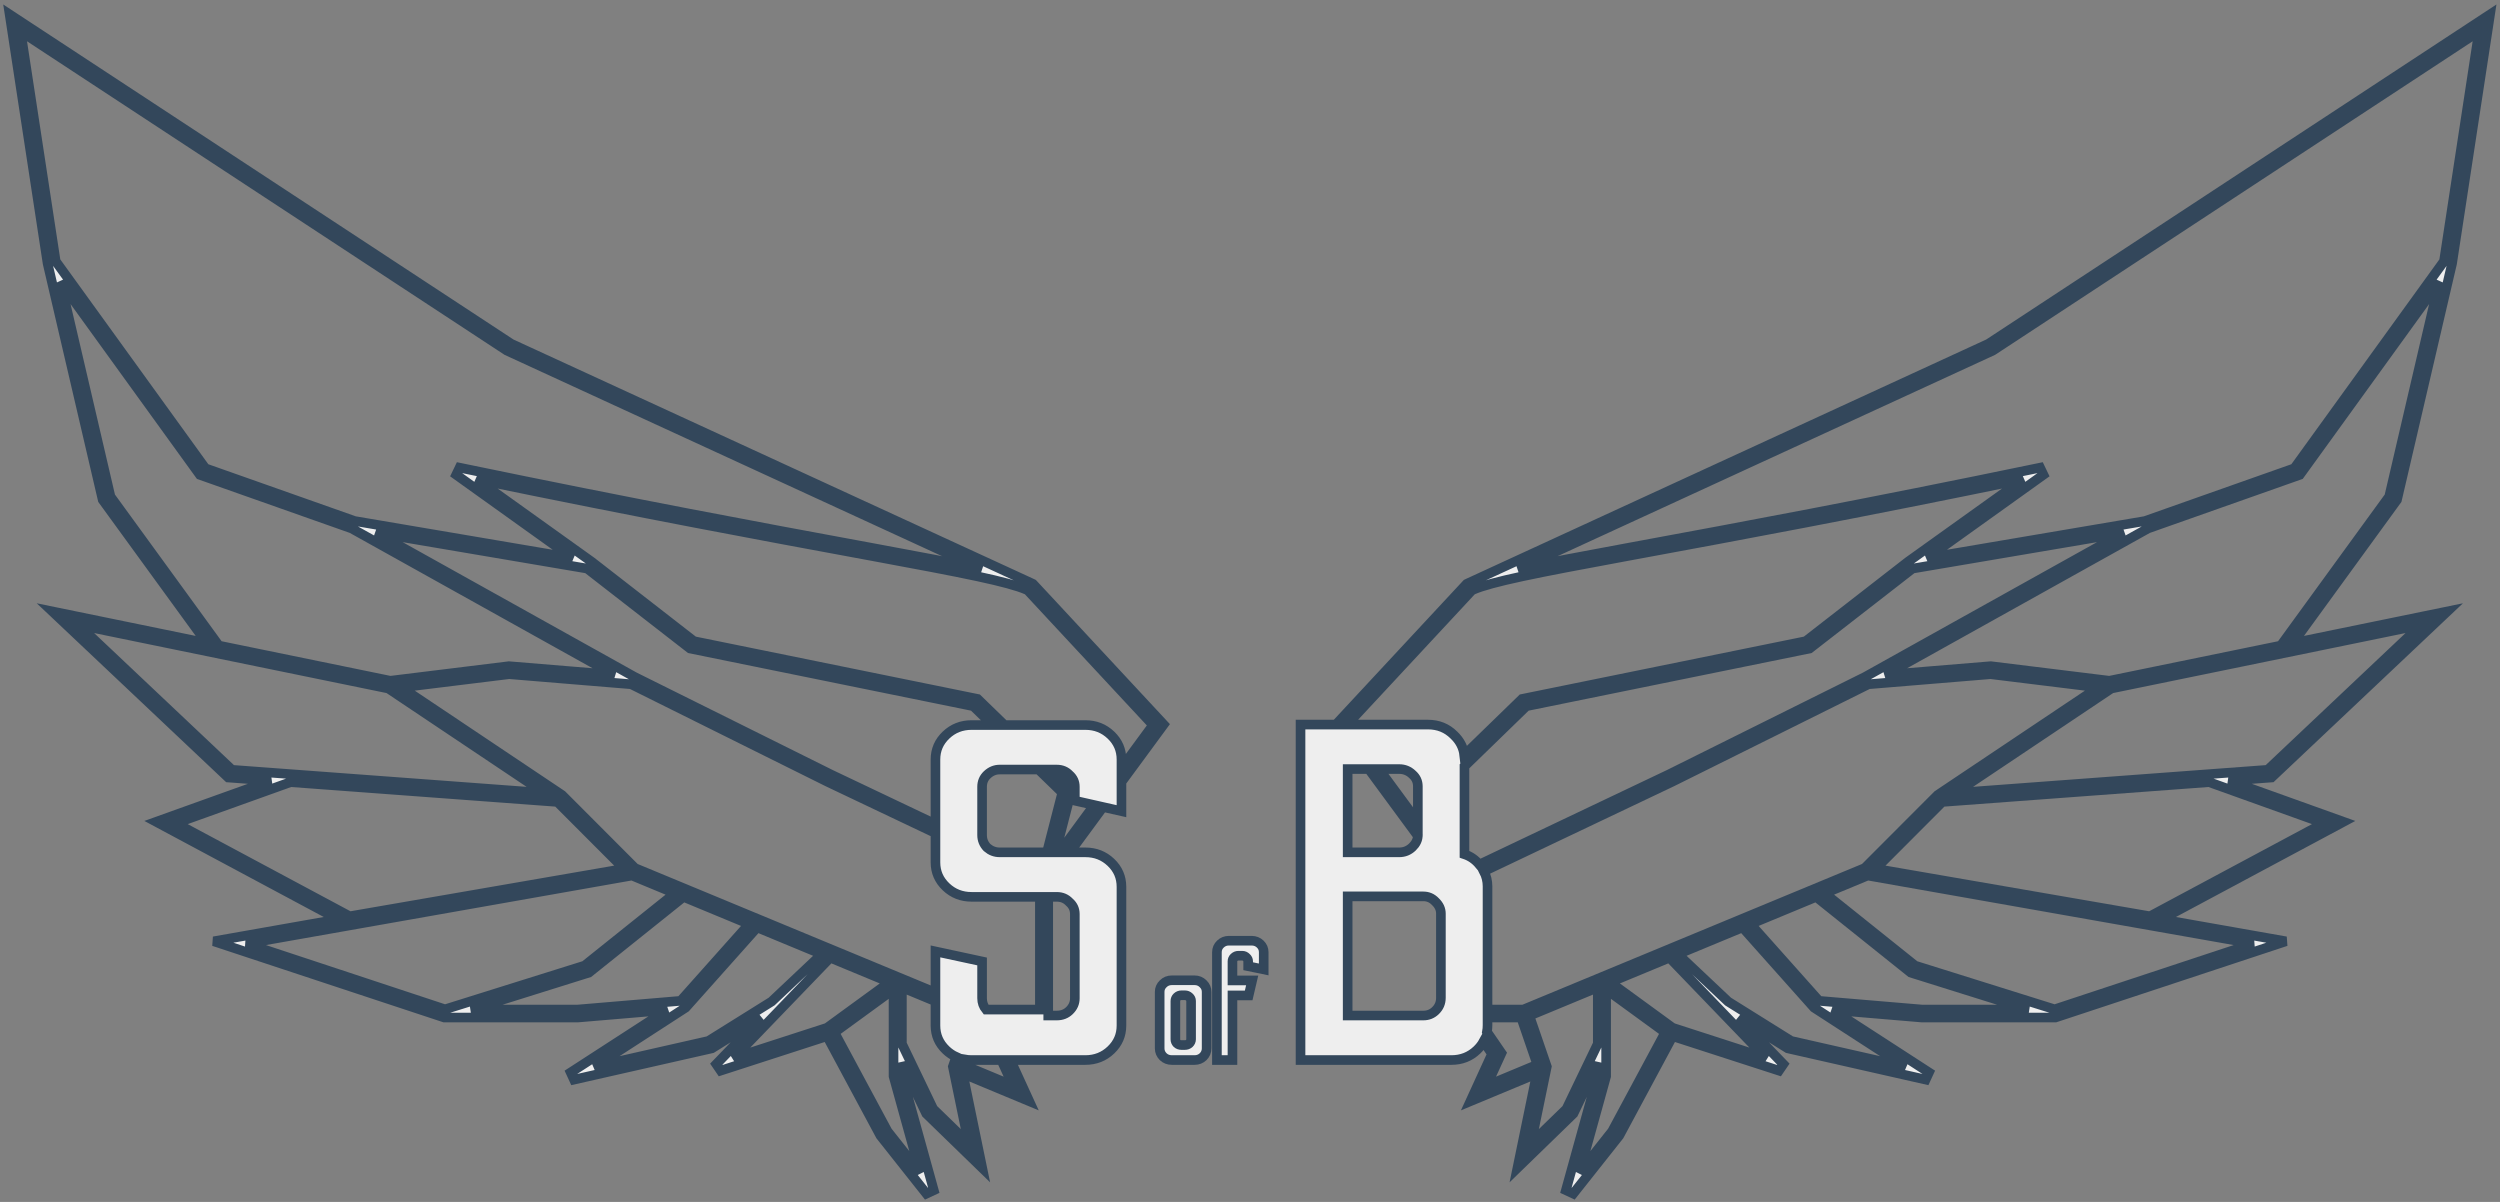 <svg width="520" height="250" viewBox="0 0 520 250" fill="none" xmlns="http://www.w3.org/2000/svg">
<rect x="0" y="0" width="520" height="250" fill="#808080" stroke="none"/>
<mask id="path-1-outside-1_459_229" maskUnits="userSpaceOnUse" x="0" y="0" width="520" height="250" fill="black">
<rect fill="white" width="520" height="250"/>
<path fill-rule="evenodd" clip-rule="evenodd" d="M2 3L106.312 71.494L214.266 121.17C214.419 121.237 214.565 121.304 214.703 121.372L214.85 121.443L242.048 150.696L233.264 162.642V168.726L229.427 167.86L222.496 177.287H225.756C227.842 177.287 229.614 177.984 231.074 179.377C232.534 180.771 233.264 182.463 233.264 184.454V213.32C233.264 215.311 232.534 217.003 231.074 218.397C229.614 219.791 227.842 220.487 225.756 220.487H210.169L214.089 229.056L200.262 223.299L204.306 242.941L192.656 231.624L187.594 221.085V223.646L194.223 247.566L192.69 248.279L183.132 236.209L172.026 215.529L149.908 222.691L148.989 221.344L158.306 211.67L148.075 218.059L119.391 224.561L118.703 223.067L138.76 210.077L120.18 211.647H92.411L44.459 195.789L70.355 191.215L32.481 170.935L56.334 162.381L47.467 161.723L10.883 127.171L43.03 133.769L21.359 103.97L9.901 54.807L2 3ZM200.538 220.349C201.033 220.441 201.549 220.487 202.085 220.487H208.273L210.724 225.844L200.162 221.447L200.538 220.349ZM194.577 208.274V213.32C194.577 215.311 195.307 217.003 196.767 218.397C197.412 219.013 198.118 219.493 198.886 219.836L198.193 221.853L201.483 237.832L194.109 230.668L187.594 217.105V205.38L194.577 208.274ZM205.1 209.988C204.55 209.313 204.275 208.532 204.275 207.647V199.982L194.577 197.892V206.466L132.064 180.555L116.907 165.37L83.477 142.989L105.892 140.229L131.308 142.328L172.055 162.58L172.069 162.587L194.577 173.287V179.377C194.577 181.368 195.307 183.06 196.767 184.454C198.227 185.847 200 186.544 202.085 186.544H216.293V209.988H205.1ZM218.031 211.23H219.812C220.855 211.23 221.724 210.898 222.419 210.235C223.184 209.505 223.566 208.642 223.566 207.647V190.128C223.566 189.132 223.184 188.303 222.419 187.639C221.724 186.909 220.855 186.544 219.812 186.544H218.031V211.23ZM220.372 177.287H219.552L222.878 164.365L218.453 160.067H219.812C220.855 160.067 221.724 160.431 222.419 161.161C223.184 161.825 223.566 162.655 223.566 163.65V166.537L227.606 167.449L220.372 177.287ZM233.264 159.754L239.836 150.816L213.775 122.786L213.518 122.668C211.645 121.851 208.373 120.972 203.352 119.894C197.987 118.742 190.724 117.382 181.233 115.625C180.784 115.543 180.331 115.459 179.874 115.374C179.104 115.232 178.319 115.087 177.521 114.939C159.359 111.582 133.841 106.866 99.116 99.702L123.055 116.837L144.308 133.354L203.331 145.376L208.924 150.809H225.756C227.842 150.809 229.614 151.506 231.074 152.9C232.534 154.293 233.264 155.985 233.264 157.976V159.754ZM206.487 150.809L202.458 146.895L143.535 134.893L122.146 118.27L78.186 110.807L131.976 140.789L172.844 161.102L172.858 161.108L194.577 171.433V157.976C194.577 155.985 195.307 154.293 196.767 152.9C198.227 151.506 200 150.809 202.085 150.809H206.487ZM216.017 160.067H207.925C206.951 160.067 206.082 160.431 205.318 161.161C204.622 161.825 204.275 162.655 204.275 163.65V173.703C204.275 174.699 204.622 175.562 205.318 176.292C206.082 176.955 206.951 177.287 207.925 177.287H217.763L220.959 164.868L216.017 160.067ZM45.517 134.279L81.18 141.599L105.856 138.561L127.779 140.371L73.161 109.927L41.586 98.773L12.572 58.631L22.981 103.291L45.517 134.279ZM11.587 54.346L4.293 6.519L105.437 72.933L204.184 118.373L203.733 118.275C198.338 117.117 191.048 115.752 181.563 113.997C180.494 113.799 179.397 113.596 178.272 113.388L177.852 113.31C159.019 109.83 132.293 104.89 95.596 97.276L94.89 98.75L119.078 116.064L73.763 108.371L42.704 97.399L11.587 54.346ZM185.021 204.313L172.678 199.197L152.57 220.077L172.043 213.772L185.021 204.313ZM173.561 214.752L184.61 235.324L191.413 243.916L185.856 223.862V205.792L173.561 214.752ZM170.932 198.474L157.482 192.899L142.604 209.593L123.597 221.902L147.377 216.512L160.494 208.321L170.932 198.474ZM155.816 192.208L142.166 186.551L122.474 202.315L97.991 209.988H120.103L141.588 208.173L155.816 192.208ZM92.565 209.942L51.245 196.277L131.453 182.11L140.384 185.812L121.614 200.839L92.565 209.942ZM129.815 180.707L115.938 166.805L60.429 162.685L36.59 171.234L72.735 190.587L129.815 180.707ZM113.238 164.94L48.237 160.117L16.336 129.987L80.789 143.215L113.238 164.94Z"/>
<path fill-rule="evenodd" clip-rule="evenodd" d="M517.931 3L413.619 71.494L305.665 121.17C305.512 121.237 305.366 121.304 305.228 121.372L305.082 121.443L277.883 150.696L277.894 150.71H270.511V220.487H301.898C303.984 220.487 305.757 219.791 307.216 218.397C307.779 217.86 308.233 217.274 308.578 216.639L310.345 219.213L305.842 229.056L319.669 223.299L315.625 242.941L327.275 231.624L332.338 221.085V223.646L325.708 247.566L327.241 248.279L336.799 236.209L347.905 215.529L370.023 222.691L370.942 221.344L361.625 211.67L371.856 218.059L400.54 224.561L401.228 223.067L381.171 210.077L399.751 211.647H427.52L475.472 195.789L449.577 191.215L487.45 170.935L463.597 162.381L472.464 161.723L509.048 127.171L476.901 133.769L498.572 103.97L510.03 54.807L517.931 3ZM307.704 179.824C306.86 178.805 305.828 178.092 304.609 177.685V159.391L317.473 146.895L376.396 134.893L397.785 118.27L441.745 110.807L387.955 140.789L347.087 161.102L347.073 161.108L307.704 179.824ZM309.406 209.988V184.354C309.406 183.257 309.151 182.216 308.641 181.232L347.876 162.58L388.623 142.328L414.039 140.229L436.454 142.989L403.024 165.37L387.867 180.555L316.856 209.988H309.406ZM309.282 214.636C309.365 214.183 309.406 213.712 309.406 213.221V211.647H316.407L319.769 221.447L309.207 225.844L312.314 219.054L309.282 214.636ZM304.565 157.068C304.386 155.483 303.671 154.094 302.42 152.9C300.96 151.44 299.152 150.71 296.997 150.71H280.194L306.156 122.786L306.414 122.668C308.286 121.851 311.558 120.972 316.579 119.894C321.944 118.742 329.207 117.382 338.698 115.625L342.41 114.939C360.573 111.582 386.09 106.866 420.815 99.702L396.89 116.827L396.876 116.837L396.863 116.848L375.624 133.354L316.6 145.376L304.565 157.068ZM286.824 159.967H291.053C292.096 159.967 293 160.332 293.765 161.062C294.529 161.726 294.912 162.555 294.912 163.55V170.967L286.824 159.967ZM284.7 159.967L294.908 173.85C294.87 174.72 294.489 175.501 293.765 176.192C293 176.922 292.096 177.287 291.053 177.287H280.313V159.967H284.7ZM474.414 134.279L438.751 141.599L414.075 138.561L392.152 140.371L446.77 109.927L478.345 98.773L507.359 58.631L496.95 103.291L474.414 134.279ZM508.344 54.346L515.638 6.519L414.494 72.933L315.747 118.373L316.198 118.275C321.593 117.117 328.883 115.752 338.368 113.997C339.55 113.778 340.767 113.553 342.018 113.322L342.08 113.31C360.912 109.83 387.638 104.89 424.335 97.276L425.041 98.75L400.853 116.064L446.168 108.371L477.227 97.399L508.344 54.346ZM318.109 211.277L332.338 205.38V217.105L325.822 230.668L318.448 237.832L321.738 221.853L318.109 211.277ZM334.91 204.313L347.253 199.197L367.361 220.077L347.888 213.772L334.91 204.313ZM346.37 214.752L335.321 235.324L328.518 243.916L334.075 223.862V205.792L346.37 214.752ZM348.999 198.474L362.449 192.899L377.327 209.593L396.334 221.902L372.554 216.512L359.437 208.321L348.999 198.474ZM364.115 192.208L377.765 186.551L397.457 202.315L421.94 209.988H399.828L378.343 208.173L364.115 192.208ZM427.366 209.942L468.686 196.277L388.478 182.11L379.547 185.812L398.317 200.839L427.366 209.942ZM390.116 180.707L403.993 166.805L459.502 162.685L483.341 171.234L447.196 190.587L390.116 180.707ZM406.694 164.94L471.694 160.117L503.595 129.987L439.143 143.215L406.694 164.94ZM296.059 211.23H280.313V186.445H296.059C297.032 186.445 297.866 186.81 298.561 187.54C299.326 188.27 299.708 189.099 299.708 190.028V207.547C299.708 208.609 299.326 209.505 298.561 210.235C297.866 210.898 297.032 211.23 296.059 211.23Z"/>
<path fill-rule="evenodd" clip-rule="evenodd" d="M241.941 219.791C242.428 220.255 243.03 220.487 243.748 220.487H248.476C249.171 220.487 249.762 220.255 250.248 219.791C250.735 219.304 250.978 218.729 250.978 218.065V206.319C250.978 205.656 250.735 205.092 250.248 204.627C249.762 204.141 249.171 203.897 248.476 203.897H243.748C243.03 203.897 242.428 204.141 241.941 204.627C241.454 205.092 241.211 205.656 241.211 206.319V218.065C241.211 218.729 241.454 219.304 241.941 219.791ZM246.46 217.368H245.73C245.382 217.368 245.081 217.258 244.826 217.037C244.594 216.793 244.478 216.506 244.478 216.174V208.211C244.478 207.879 244.594 207.602 244.826 207.381C245.081 207.138 245.382 207.016 245.73 207.016H246.46C246.807 207.016 247.109 207.138 247.363 207.381C247.618 207.602 247.746 207.879 247.746 208.211V216.174C247.746 216.506 247.618 216.793 247.363 217.037C247.109 217.258 246.807 217.368 246.46 217.368Z"/>
<path d="M253.119 198.058V220.487H256.352V207.049H259.723L260.453 203.93H256.352V199.949C256.352 199.639 256.468 199.374 256.699 199.153C256.954 198.909 257.255 198.788 257.603 198.788H258.368C258.715 198.788 259.005 198.909 259.237 199.153C259.492 199.374 259.619 199.639 259.619 199.949V200.977L262.852 201.641V198.058C262.852 197.394 262.608 196.83 262.122 196.365C261.635 195.901 261.044 195.669 260.349 195.669H255.587C254.915 195.669 254.336 195.901 253.849 196.365C253.362 196.83 253.119 197.394 253.119 198.058Z"/>
</mask>
<path fill-rule="evenodd" clip-rule="evenodd" d="M2 3L106.312 71.494L214.266 121.17C214.419 121.237 214.565 121.304 214.703 121.372L214.85 121.443L242.048 150.696L233.264 162.642V168.726L229.427 167.86L222.496 177.287H225.756C227.842 177.287 229.614 177.984 231.074 179.377C232.534 180.771 233.264 182.463 233.264 184.454V213.32C233.264 215.311 232.534 217.003 231.074 218.397C229.614 219.791 227.842 220.487 225.756 220.487H210.169L214.089 229.056L200.262 223.299L204.306 242.941L192.656 231.624L187.594 221.085V223.646L194.223 247.566L192.69 248.279L183.132 236.209L172.026 215.529L149.908 222.691L148.989 221.344L158.306 211.67L148.075 218.059L119.391 224.561L118.703 223.067L138.76 210.077L120.18 211.647H92.411L44.459 195.789L70.355 191.215L32.481 170.935L56.334 162.381L47.467 161.723L10.883 127.171L43.03 133.769L21.359 103.97L9.901 54.807L2 3ZM200.538 220.349C201.033 220.441 201.549 220.487 202.085 220.487H208.273L210.724 225.844L200.162 221.447L200.538 220.349ZM194.577 208.274V213.32C194.577 215.311 195.307 217.003 196.767 218.397C197.412 219.013 198.118 219.493 198.886 219.836L198.193 221.853L201.483 237.832L194.109 230.668L187.594 217.105V205.38L194.577 208.274ZM205.1 209.988C204.55 209.313 204.275 208.532 204.275 207.647V199.982L194.577 197.892V206.466L132.064 180.555L116.907 165.37L83.477 142.989L105.892 140.229L131.308 142.328L172.055 162.58L172.069 162.587L194.577 173.287V179.377C194.577 181.368 195.307 183.06 196.767 184.454C198.227 185.847 200 186.544 202.085 186.544H216.293V209.988H205.1ZM218.031 211.23H219.812C220.855 211.23 221.724 210.898 222.419 210.235C223.184 209.505 223.566 208.642 223.566 207.647V190.128C223.566 189.132 223.184 188.303 222.419 187.639C221.724 186.909 220.855 186.544 219.812 186.544H218.031V211.23ZM220.372 177.287H219.552L222.878 164.365L218.453 160.067H219.812C220.855 160.067 221.724 160.431 222.419 161.161C223.184 161.825 223.566 162.655 223.566 163.65V166.537L227.606 167.449L220.372 177.287ZM233.264 159.754L239.836 150.816L213.775 122.786L213.518 122.668C211.645 121.851 208.373 120.972 203.352 119.894C197.987 118.742 190.724 117.382 181.233 115.625C180.784 115.543 180.331 115.459 179.874 115.374C179.104 115.232 178.319 115.087 177.521 114.939C159.359 111.582 133.841 106.866 99.116 99.702L123.055 116.837L144.308 133.354L203.331 145.376L208.924 150.809H225.756C227.842 150.809 229.614 151.506 231.074 152.9C232.534 154.293 233.264 155.985 233.264 157.976V159.754ZM206.487 150.809L202.458 146.895L143.535 134.893L122.146 118.27L78.186 110.807L131.976 140.789L172.844 161.102L172.858 161.108L194.577 171.433V157.976C194.577 155.985 195.307 154.293 196.767 152.9C198.227 151.506 200 150.809 202.085 150.809H206.487ZM216.017 160.067H207.925C206.951 160.067 206.082 160.431 205.318 161.161C204.622 161.825 204.275 162.655 204.275 163.65V173.703C204.275 174.699 204.622 175.562 205.318 176.292C206.082 176.955 206.951 177.287 207.925 177.287H217.763L220.959 164.868L216.017 160.067ZM45.517 134.279L81.18 141.599L105.856 138.561L127.779 140.371L73.161 109.927L41.586 98.773L12.572 58.631L22.981 103.291L45.517 134.279ZM11.587 54.346L4.293 6.519L105.437 72.933L204.184 118.373L203.733 118.275C198.338 117.117 191.048 115.752 181.563 113.997C180.494 113.799 179.397 113.596 178.272 113.388L177.852 113.31C159.019 109.83 132.293 104.89 95.596 97.276L94.89 98.75L119.078 116.064L73.763 108.371L42.704 97.399L11.587 54.346ZM185.021 204.313L172.678 199.197L152.57 220.077L172.043 213.772L185.021 204.313ZM173.561 214.752L184.61 235.324L191.413 243.916L185.856 223.862V205.792L173.561 214.752ZM170.932 198.474L157.482 192.899L142.604 209.593L123.597 221.902L147.377 216.512L160.494 208.321L170.932 198.474ZM155.816 192.208L142.166 186.551L122.474 202.315L97.991 209.988H120.103L141.588 208.173L155.816 192.208ZM92.565 209.942L51.245 196.277L131.453 182.11L140.384 185.812L121.614 200.839L92.565 209.942ZM129.815 180.707L115.938 166.805L60.429 162.685L36.59 171.234L72.735 190.587L129.815 180.707ZM113.238 164.94L48.237 160.117L16.336 129.987L80.789 143.215L113.238 164.94Z" fill="#EEEEEE"/>
<path fill-rule="evenodd" clip-rule="evenodd" d="M517.931 3L413.619 71.494L305.665 121.17C305.512 121.237 305.366 121.304 305.228 121.372L305.082 121.443L277.883 150.696L277.894 150.71H270.511V220.487H301.898C303.984 220.487 305.757 219.791 307.216 218.397C307.779 217.86 308.233 217.274 308.578 216.639L310.345 219.213L305.842 229.056L319.669 223.299L315.625 242.941L327.275 231.624L332.338 221.085V223.646L325.708 247.566L327.241 248.279L336.799 236.209L347.905 215.529L370.023 222.691L370.942 221.344L361.625 211.67L371.856 218.059L400.54 224.561L401.228 223.067L381.171 210.077L399.751 211.647H427.52L475.472 195.789L449.577 191.215L487.45 170.935L463.597 162.381L472.464 161.723L509.048 127.171L476.901 133.769L498.572 103.97L510.03 54.807L517.931 3ZM307.704 179.824C306.86 178.805 305.828 178.092 304.609 177.685V159.391L317.473 146.895L376.396 134.893L397.785 118.27L441.745 110.807L387.955 140.789L347.087 161.102L347.073 161.108L307.704 179.824ZM309.406 209.988V184.354C309.406 183.257 309.151 182.216 308.641 181.232L347.876 162.58L388.623 142.328L414.039 140.229L436.454 142.989L403.024 165.37L387.867 180.555L316.856 209.988H309.406ZM309.282 214.636C309.365 214.183 309.406 213.712 309.406 213.221V211.647H316.407L319.769 221.447L309.207 225.844L312.314 219.054L309.282 214.636ZM304.565 157.068C304.386 155.483 303.671 154.094 302.42 152.9C300.96 151.44 299.152 150.71 296.997 150.71H280.194L306.156 122.786L306.414 122.668C308.286 121.851 311.558 120.972 316.579 119.894C321.944 118.742 329.207 117.382 338.698 115.625L342.41 114.939C360.573 111.582 386.09 106.866 420.815 99.702L396.89 116.827L396.876 116.837L396.863 116.848L375.624 133.354L316.6 145.376L304.565 157.068ZM286.824 159.967H291.053C292.096 159.967 293 160.332 293.765 161.062C294.529 161.726 294.912 162.555 294.912 163.55V170.967L286.824 159.967ZM284.7 159.967L294.908 173.85C294.87 174.72 294.489 175.501 293.765 176.192C293 176.922 292.096 177.287 291.053 177.287H280.313V159.967H284.7ZM474.414 134.279L438.751 141.599L414.075 138.561L392.152 140.371L446.77 109.927L478.345 98.773L507.359 58.631L496.95 103.291L474.414 134.279ZM508.344 54.346L515.638 6.519L414.494 72.933L315.747 118.373L316.198 118.275C321.593 117.117 328.883 115.752 338.368 113.997C339.55 113.778 340.767 113.553 342.018 113.322L342.08 113.31C360.912 109.83 387.638 104.89 424.335 97.276L425.041 98.75L400.853 116.064L446.168 108.371L477.227 97.399L508.344 54.346ZM318.109 211.277L332.338 205.38V217.105L325.822 230.668L318.448 237.832L321.738 221.853L318.109 211.277ZM334.91 204.313L347.253 199.197L367.361 220.077L347.888 213.772L334.91 204.313ZM346.37 214.752L335.321 235.324L328.518 243.916L334.075 223.862V205.792L346.37 214.752ZM348.999 198.474L362.449 192.899L377.327 209.593L396.334 221.902L372.554 216.512L359.437 208.321L348.999 198.474ZM364.115 192.208L377.765 186.551L397.457 202.315L421.94 209.988H399.828L378.343 208.173L364.115 192.208ZM427.366 209.942L468.686 196.277L388.478 182.11L379.547 185.812L398.317 200.839L427.366 209.942ZM390.116 180.707L403.993 166.805L459.502 162.685L483.341 171.234L447.196 190.587L390.116 180.707ZM406.694 164.94L471.694 160.117L503.595 129.987L439.143 143.215L406.694 164.94ZM296.059 211.23H280.313V186.445H296.059C297.032 186.445 297.866 186.81 298.561 187.54C299.326 188.27 299.708 189.099 299.708 190.028V207.547C299.708 208.609 299.326 209.505 298.561 210.235C297.866 210.898 297.032 211.23 296.059 211.23Z" fill="#EEEEEE"/>
<path fill-rule="evenodd" clip-rule="evenodd" d="M241.941 219.791C242.428 220.255 243.03 220.487 243.748 220.487H248.476C249.171 220.487 249.762 220.255 250.248 219.791C250.735 219.304 250.978 218.729 250.978 218.065V206.319C250.978 205.656 250.735 205.092 250.248 204.627C249.762 204.141 249.171 203.897 248.476 203.897H243.748C243.03 203.897 242.428 204.141 241.941 204.627C241.454 205.092 241.211 205.656 241.211 206.319V218.065C241.211 218.729 241.454 219.304 241.941 219.791ZM246.46 217.368H245.73C245.382 217.368 245.081 217.258 244.826 217.037C244.594 216.793 244.478 216.506 244.478 216.174V208.211C244.478 207.879 244.594 207.602 244.826 207.381C245.081 207.138 245.382 207.016 245.73 207.016H246.46C246.807 207.016 247.109 207.138 247.363 207.381C247.618 207.602 247.746 207.879 247.746 208.211V216.174C247.746 216.506 247.618 216.793 247.363 217.037C247.109 217.258 246.807 217.368 246.46 217.368Z" fill="#EEEEEE"/>
<path d="M253.119 198.058V220.487H256.352V207.049H259.723L260.453 203.93H256.352V199.949C256.352 199.639 256.468 199.374 256.699 199.153C256.954 198.909 257.255 198.788 257.603 198.788H258.368C258.715 198.788 259.005 198.909 259.237 199.153C259.492 199.374 259.619 199.639 259.619 199.949V200.977L262.852 201.641V198.058C262.852 197.394 262.608 196.83 262.122 196.365C261.635 195.901 261.044 195.669 260.349 195.669H255.587C254.915 195.669 254.336 195.901 253.849 196.365C253.362 196.83 253.119 197.394 253.119 198.058Z" fill="#EEEEEE"/>
<path fill-rule="evenodd" clip-rule="evenodd" d="M2 3L106.312 71.494L214.266 121.17C214.419 121.237 214.565 121.304 214.703 121.372L214.85 121.443L242.048 150.696L233.264 162.642V168.726L229.427 167.86L222.496 177.287H225.756C227.842 177.287 229.614 177.984 231.074 179.377C232.534 180.771 233.264 182.463 233.264 184.454V213.32C233.264 215.311 232.534 217.003 231.074 218.397C229.614 219.791 227.842 220.487 225.756 220.487H210.169L214.089 229.056L200.262 223.299L204.306 242.941L192.656 231.624L187.594 221.085V223.646L194.223 247.566L192.69 248.279L183.132 236.209L172.026 215.529L149.908 222.691L148.989 221.344L158.306 211.67L148.075 218.059L119.391 224.561L118.703 223.067L138.76 210.077L120.18 211.647H92.411L44.459 195.789L70.355 191.215L32.481 170.935L56.334 162.381L47.467 161.723L10.883 127.171L43.03 133.769L21.359 103.97L9.901 54.807L2 3ZM200.538 220.349C201.033 220.441 201.549 220.487 202.085 220.487H208.273L210.724 225.844L200.162 221.447L200.538 220.349ZM194.577 208.274V213.32C194.577 215.311 195.307 217.003 196.767 218.397C197.412 219.013 198.118 219.493 198.886 219.836L198.193 221.853L201.483 237.832L194.109 230.668L187.594 217.105V205.38L194.577 208.274ZM205.1 209.988C204.55 209.313 204.275 208.532 204.275 207.647V199.982L194.577 197.892V206.466L132.064 180.555L116.907 165.37L83.477 142.989L105.892 140.229L131.308 142.328L172.055 162.58L172.069 162.587L194.577 173.287V179.377C194.577 181.368 195.307 183.06 196.767 184.454C198.227 185.847 200 186.544 202.085 186.544H216.293V209.988H205.1ZM218.031 211.23H219.812C220.855 211.23 221.724 210.898 222.419 210.235C223.184 209.505 223.566 208.642 223.566 207.647V190.128C223.566 189.132 223.184 188.303 222.419 187.639C221.724 186.909 220.855 186.544 219.812 186.544H218.031V211.23ZM220.372 177.287H219.552L222.878 164.365L218.453 160.067H219.812C220.855 160.067 221.724 160.431 222.419 161.161C223.184 161.825 223.566 162.655 223.566 163.65V166.537L227.606 167.449L220.372 177.287ZM233.264 159.754L239.836 150.816L213.775 122.786L213.518 122.668C211.645 121.851 208.373 120.972 203.352 119.894C197.987 118.742 190.724 117.382 181.233 115.625C180.784 115.543 180.331 115.459 179.874 115.374C179.104 115.232 178.319 115.087 177.521 114.939C159.359 111.582 133.841 106.866 99.116 99.702L123.055 116.837L144.308 133.354L203.331 145.376L208.924 150.809H225.756C227.842 150.809 229.614 151.506 231.074 152.9C232.534 154.293 233.264 155.985 233.264 157.976V159.754ZM206.487 150.809L202.458 146.895L143.535 134.893L122.146 118.27L78.186 110.807L131.976 140.789L172.844 161.102L172.858 161.108L194.577 171.433V157.976C194.577 155.985 195.307 154.293 196.767 152.9C198.227 151.506 200 150.809 202.085 150.809H206.487ZM216.017 160.067H207.925C206.951 160.067 206.082 160.431 205.318 161.161C204.622 161.825 204.275 162.655 204.275 163.65V173.703C204.275 174.699 204.622 175.562 205.318 176.292C206.082 176.955 206.951 177.287 207.925 177.287H217.763L220.959 164.868L216.017 160.067ZM45.517 134.279L81.18 141.599L105.856 138.561L127.779 140.371L73.161 109.927L41.586 98.773L12.572 58.631L22.981 103.291L45.517 134.279ZM11.587 54.346L4.293 6.519L105.437 72.933L204.184 118.373L203.733 118.275C198.338 117.117 191.048 115.752 181.563 113.997C180.494 113.799 179.397 113.596 178.272 113.388L177.852 113.31C159.019 109.83 132.293 104.89 95.596 97.276L94.89 98.75L119.078 116.064L73.763 108.371L42.704 97.399L11.587 54.346ZM185.021 204.313L172.678 199.197L152.57 220.077L172.043 213.772L185.021 204.313ZM173.561 214.752L184.61 235.324L191.413 243.916L185.856 223.862V205.792L173.561 214.752ZM170.932 198.474L157.482 192.899L142.604 209.593L123.597 221.902L147.377 216.512L160.494 208.321L170.932 198.474ZM155.816 192.208L142.166 186.551L122.474 202.315L97.991 209.988H120.103L141.588 208.173L155.816 192.208ZM92.565 209.942L51.245 196.277L131.453 182.11L140.384 185.812L121.614 200.839L92.565 209.942ZM129.815 180.707L115.938 166.805L60.429 162.685L36.59 171.234L72.735 190.587L129.815 180.707ZM113.238 164.94L48.237 160.117L16.336 129.987L80.789 143.215L113.238 164.94Z" stroke="#33475B" stroke-width="2" mask="url(#path-1-outside-1_459_229)"/>
<path fill-rule="evenodd" clip-rule="evenodd" d="M517.931 3L413.619 71.494L305.665 121.17C305.512 121.237 305.366 121.304 305.228 121.372L305.082 121.443L277.883 150.696L277.894 150.71H270.511V220.487H301.898C303.984 220.487 305.757 219.791 307.216 218.397C307.779 217.86 308.233 217.274 308.578 216.639L310.345 219.213L305.842 229.056L319.669 223.299L315.625 242.941L327.275 231.624L332.338 221.085V223.646L325.708 247.566L327.241 248.279L336.799 236.209L347.905 215.529L370.023 222.691L370.942 221.344L361.625 211.67L371.856 218.059L400.54 224.561L401.228 223.067L381.171 210.077L399.751 211.647H427.52L475.472 195.789L449.577 191.215L487.45 170.935L463.597 162.381L472.464 161.723L509.048 127.171L476.901 133.769L498.572 103.97L510.03 54.807L517.931 3ZM307.704 179.824C306.86 178.805 305.828 178.092 304.609 177.685V159.391L317.473 146.895L376.396 134.893L397.785 118.27L441.745 110.807L387.955 140.789L347.087 161.102L347.073 161.108L307.704 179.824ZM309.406 209.988V184.354C309.406 183.257 309.151 182.216 308.641 181.232L347.876 162.58L388.623 142.328L414.039 140.229L436.454 142.989L403.024 165.37L387.867 180.555L316.856 209.988H309.406ZM309.282 214.636C309.365 214.183 309.406 213.712 309.406 213.221V211.647H316.407L319.769 221.447L309.207 225.844L312.314 219.054L309.282 214.636ZM304.565 157.068C304.386 155.483 303.671 154.094 302.42 152.9C300.96 151.44 299.152 150.71 296.997 150.71H280.194L306.156 122.786L306.414 122.668C308.286 121.851 311.558 120.972 316.579 119.894C321.944 118.742 329.207 117.382 338.698 115.625L342.41 114.939C360.573 111.582 386.09 106.866 420.815 99.702L396.89 116.827L396.876 116.837L396.863 116.848L375.624 133.354L316.6 145.376L304.565 157.068ZM286.824 159.967H291.053C292.096 159.967 293 160.332 293.765 161.062C294.529 161.726 294.912 162.555 294.912 163.55V170.967L286.824 159.967ZM284.7 159.967L294.908 173.85C294.87 174.72 294.489 175.501 293.765 176.192C293 176.922 292.096 177.287 291.053 177.287H280.313V159.967H284.7ZM474.414 134.279L438.751 141.599L414.075 138.561L392.152 140.371L446.77 109.927L478.345 98.773L507.359 58.631L496.95 103.291L474.414 134.279ZM508.344 54.346L515.638 6.519L414.494 72.933L315.747 118.373L316.198 118.275C321.593 117.117 328.883 115.752 338.368 113.997C339.55 113.778 340.767 113.553 342.018 113.322L342.08 113.31C360.912 109.83 387.638 104.89 424.335 97.276L425.041 98.75L400.853 116.064L446.168 108.371L477.227 97.399L508.344 54.346ZM318.109 211.277L332.338 205.38V217.105L325.822 230.668L318.448 237.832L321.738 221.853L318.109 211.277ZM334.91 204.313L347.253 199.197L367.361 220.077L347.888 213.772L334.91 204.313ZM346.37 214.752L335.321 235.324L328.518 243.916L334.075 223.862V205.792L346.37 214.752ZM348.999 198.474L362.449 192.899L377.327 209.593L396.334 221.902L372.554 216.512L359.437 208.321L348.999 198.474ZM364.115 192.208L377.765 186.551L397.457 202.315L421.94 209.988H399.828L378.343 208.173L364.115 192.208ZM427.366 209.942L468.686 196.277L388.478 182.11L379.547 185.812L398.317 200.839L427.366 209.942ZM390.116 180.707L403.993 166.805L459.502 162.685L483.341 171.234L447.196 190.587L390.116 180.707ZM406.694 164.94L471.694 160.117L503.595 129.987L439.143 143.215L406.694 164.94ZM296.059 211.23H280.313V186.445H296.059C297.032 186.445 297.866 186.81 298.561 187.54C299.326 188.27 299.708 189.099 299.708 190.028V207.547C299.708 208.609 299.326 209.505 298.561 210.235C297.866 210.898 297.032 211.23 296.059 211.23Z" stroke="#33475B" stroke-width="2" mask="url(#path-1-outside-1_459_229)"/>
<path fill-rule="evenodd" clip-rule="evenodd" d="M241.941 219.791C242.428 220.255 243.03 220.487 243.748 220.487H248.476C249.171 220.487 249.762 220.255 250.248 219.791C250.735 219.304 250.978 218.729 250.978 218.065V206.319C250.978 205.656 250.735 205.092 250.248 204.627C249.762 204.141 249.171 203.897 248.476 203.897H243.748C243.03 203.897 242.428 204.141 241.941 204.627C241.454 205.092 241.211 205.656 241.211 206.319V218.065C241.211 218.729 241.454 219.304 241.941 219.791ZM246.46 217.368H245.73C245.382 217.368 245.081 217.258 244.826 217.037C244.594 216.793 244.478 216.506 244.478 216.174V208.211C244.478 207.879 244.594 207.602 244.826 207.381C245.081 207.138 245.382 207.016 245.73 207.016H246.46C246.807 207.016 247.109 207.138 247.363 207.381C247.618 207.602 247.746 207.879 247.746 208.211V216.174C247.746 216.506 247.618 216.793 247.363 217.037C247.109 217.258 246.807 217.368 246.46 217.368Z" stroke="#33475B" stroke-width="2" mask="url(#path-1-outside-1_459_229)"/>
<path d="M253.119 198.058V220.487H256.352V207.049H259.723L260.453 203.93H256.352V199.949C256.352 199.639 256.468 199.374 256.699 199.153C256.954 198.909 257.255 198.788 257.603 198.788H258.368C258.715 198.788 259.005 198.909 259.237 199.153C259.492 199.374 259.619 199.639 259.619 199.949V200.977L262.852 201.641V198.058C262.852 197.394 262.608 196.83 262.122 196.365C261.635 195.901 261.044 195.669 260.349 195.669H255.587C254.915 195.669 254.336 195.901 253.849 196.365C253.362 196.83 253.119 197.394 253.119 198.058Z" stroke="#33475B" stroke-width="2" mask="url(#path-1-outside-1_459_229)"/>
</svg>
